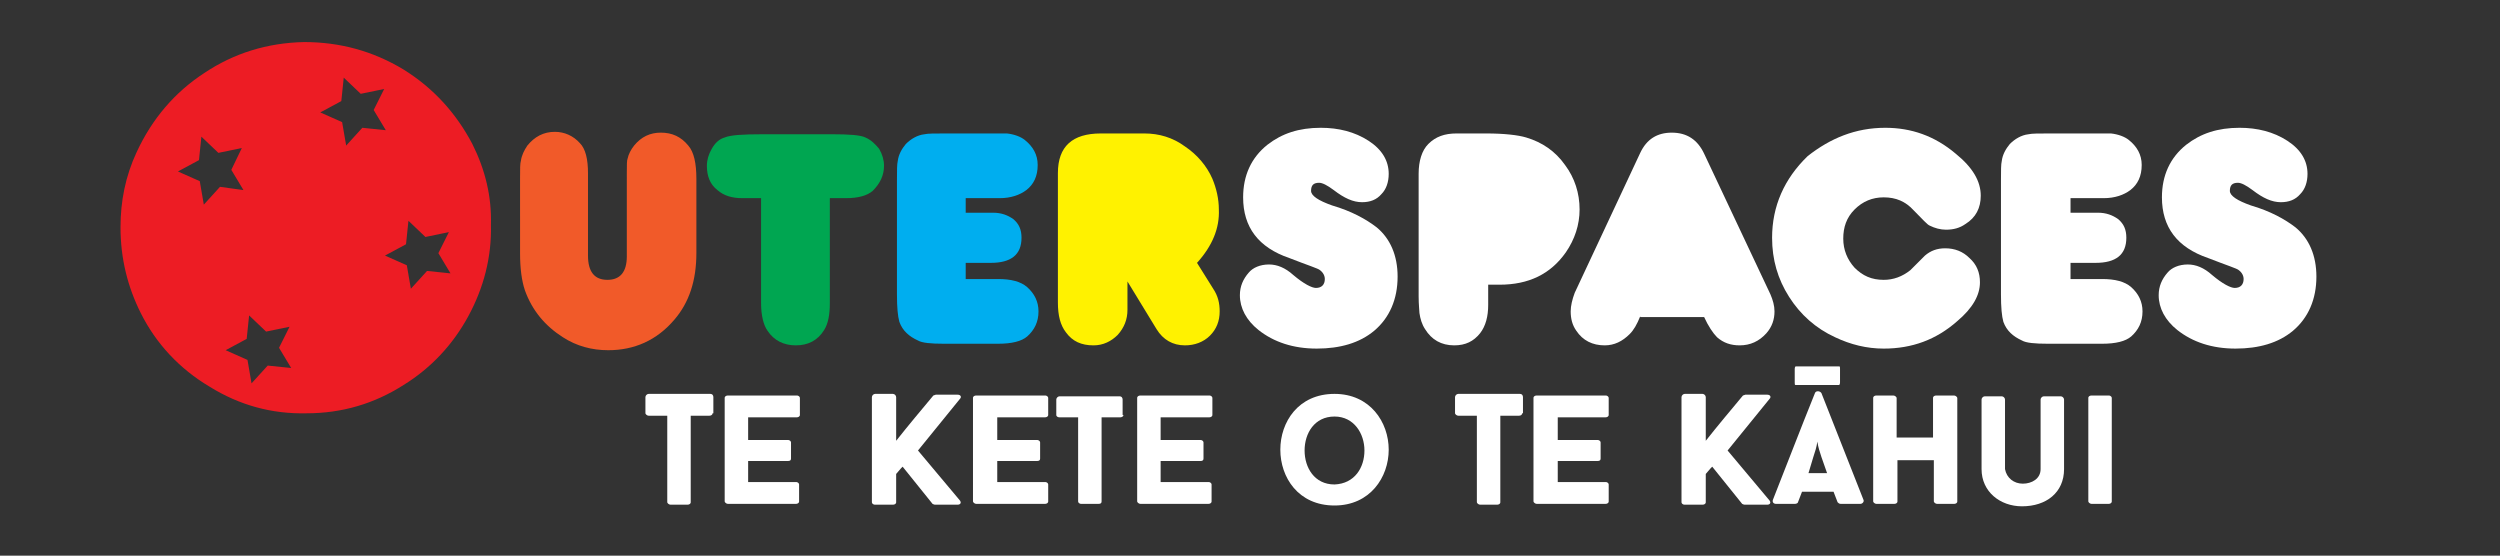<?xml version="1.0" encoding="utf-8"?>
<!-- Generator: Adobe Illustrator 21.1.0, SVG Export Plug-In . SVG Version: 6.00 Build 0)  -->
<svg version="1.1" id="Layer_1" xmlns="http://www.w3.org/2000/svg" xmlns:xlink="http://www.w3.org/1999/xlink" x="0px" y="0px"
	 viewBox="0 0 309.1 68.7" style="enable-background:new 0 0 309.1 68.7;" xml:space="preserve">
<rect x="0" y="0" width="309.1" height="68.7" fill="#333333" stroke="none"/>
<style type="text/css">
	.st0{opacity:0.99;fill:#FFFFFF;}
	.st1{fill:#FFFFFF;}
	.st2{fill:#F7941D;}
	.st3{fill:#00A651;}
	.st4{fill:#00AEEF;}
	.st5{fill:#7F53A2;}
	.st6{fill:#2E3192;}
	.st7{fill:#662D91;}
	.st8{fill:#F15A29;}
	.st9{fill:#FFF200;}
	.st10{fill:#ED1C24;}
</style>
<path class="st8" d="M72.7,21.4v10.2c0,2,0.8,3,2.4,3c1.6,0,2.4-1,2.4-2.9V21.4c0-1,0-1.6,0.1-1.8c0.1-0.5,0.4-1.1,0.8-1.6
	c0.9-1.1,2-1.6,3.3-1.6c1.4,0,2.5,0.5,3.4,1.6c0.7,0.8,1,2.2,1,4.1v9.2c0,3.4-0.9,6.1-2.7,8.2c-2.2,2.6-5,3.8-8.2,3.8
	c-2,0-3.9-0.5-5.6-1.6c-2.2-1.4-3.8-3.3-4.7-5.8c-0.4-1.2-0.6-2.7-0.6-4.6V22c0-1.1,0-1.8,0.1-2.1c0.1-0.7,0.4-1.3,0.8-1.9
	c0.9-1.1,2-1.7,3.4-1.7c1.2,0,2.3,0.5,3.1,1.4C72.4,18.4,72.7,19.7,72.7,21.4z"/>
<path class="st3" d="M94.1,24.5h-2.3c-1.3,0-2.3-0.3-3.1-1c-0.9-0.7-1.3-1.7-1.3-3c0-0.7,0.2-1.4,0.6-2.1c0.4-0.7,0.9-1.2,1.6-1.4
	c0.7-0.3,2.2-0.4,4.7-0.4h8.6c2.1,0,3.5,0.1,4.1,0.4c0.7,0.3,1.2,0.8,1.7,1.4c0.4,0.7,0.6,1.4,0.6,2.1c0,1.2-0.5,2.2-1.4,3.1
	c-0.7,0.6-1.8,0.9-3.3,0.9h-2v13c0,1.4-0.2,2.5-0.7,3.3c-0.8,1.3-2,1.9-3.5,1.9c-1.5,0-2.7-0.6-3.5-1.8c-0.5-0.7-0.8-1.9-0.8-3.4
	V24.5z"/>
<path class="st4" d="M119.5,34.5h3.9c1.6,0,2.8,0.3,3.6,1c0.9,0.8,1.4,1.8,1.4,3c0,1.3-0.5,2.3-1.4,3.1c-0.7,0.6-1.9,0.9-3.6,0.9
	h-6.7c-1.6,0-2.7-0.1-3.2-0.4c-1.1-0.5-1.9-1.2-2.3-2.3c-0.2-0.7-0.3-1.8-0.3-3.4V22.3c0-1.2,0-2,0.1-2.4c0.1-0.8,0.5-1.5,1-2.1
	c0.6-0.6,1.4-1.1,2.3-1.2c0.4-0.1,1.3-0.1,2.7-0.1h5.1c1.4,0,2.2,0,2.4,0c0.9,0.1,1.7,0.4,2.2,0.8c1,0.8,1.6,1.8,1.6,3.1
	c0,1.4-0.5,2.4-1.4,3.1c-0.8,0.6-1.9,1-3.3,1h-4.2v1.8h3.4c1,0,1.8,0.3,2.5,0.8c0.7,0.6,1,1.3,1,2.3c0,2.1-1.3,3.1-3.8,3.1h-3.1
	V34.5z"/>
<path class="st9" d="M148,32.5l2,3.2c0.6,0.9,0.8,1.8,0.8,2.8c0,1.2-0.4,2.2-1.2,3c-0.8,0.8-1.9,1.2-3.1,1.2c-1.5,0-2.7-0.7-3.5-2
	l-3.6-5.9v3.5c0,1.2-0.4,2.2-1.2,3.1c-0.8,0.8-1.8,1.3-3,1.3c-1.5,0-2.6-0.5-3.4-1.6c-0.7-0.9-1-2.1-1-3.7v-16
	c0-3.3,1.8-4.9,5.3-4.9h5.4c1.8,0,3.5,0.5,5,1.6c1.5,1,2.7,2.4,3.4,4c0.5,1.2,0.8,2.5,0.8,3.8C150.8,28.2,149.9,30.4,148,32.5z"/>
<path class="st1" d="M156.9,32.7c1,0,2,0.4,3,1.3c1.3,1.1,2.3,1.6,2.8,1.6c0.7,0,1.1-0.4,1.1-1.1c0-0.4-0.2-0.8-0.6-1.1
	c-0.2-0.2-1.5-0.6-3.8-1.5c-3.8-1.3-5.7-3.8-5.7-7.5c0-2.7,1-4.9,3-6.5c1.8-1.4,3.9-2.1,6.6-2.1c2.2,0,4.2,0.5,5.9,1.6
	c1.7,1.1,2.5,2.5,2.5,4.1c0,1-0.3,1.9-0.9,2.5c-0.6,0.7-1.4,1-2.4,1c-1.1,0-2.2-0.5-3.5-1.5c-0.8-0.6-1.4-0.9-1.8-0.9
	c-0.7,0-1,0.3-1,1c0,0.6,0.9,1.2,2.6,1.8c2.4,0.7,4.2,1.7,5.5,2.7c1.7,1.4,2.6,3.5,2.6,6.1c0,2.8-1,5.1-2.9,6.7
	c-1.8,1.5-4.2,2.2-7.1,2.2c-2.9,0-5.3-0.8-7.2-2.3c-1.5-1.2-2.3-2.7-2.3-4.3c0-1.1,0.4-2,1.1-2.8C154.9,33.1,155.8,32.7,156.9,32.7z
	"/>
<path class="st1" d="M184,35.2v2.5c0,1.4-0.3,2.6-1,3.5c-0.8,1-1.8,1.5-3.2,1.5c-1.6,0-2.8-0.7-3.6-2c-0.4-0.6-0.6-1.3-0.7-2
	c0-0.3-0.1-1-0.1-2.1V21.5c0-1.6,0.4-2.9,1.2-3.7c0.9-0.9,2-1.3,3.5-1.3h3.6c2.3,0,4,0.2,5,0.5c2,0.6,3.6,1.7,4.8,3.4
	c1.2,1.6,1.8,3.5,1.8,5.5c0,1.9-0.6,3.7-1.7,5.3c-1.9,2.7-4.6,4-8.2,4H184z"/>
<path class="st1" d="M202.8,39.1c-0.4,1-0.8,1.7-1.3,2.2c-0.9,0.9-1.9,1.4-3.1,1.4c-1.5,0-2.7-0.6-3.5-1.8c-0.5-0.7-0.7-1.5-0.7-2.4
	c0-0.7,0.2-1.5,0.5-2.3l8.1-17.3c0.8-1.7,2.1-2.5,3.9-2.5c1.9,0,3.2,0.9,4,2.6l8.2,17.4c0.3,0.7,0.5,1.4,0.5,2.1c0,1-0.3,1.9-1,2.7
	c-0.9,1-2,1.5-3.3,1.5c-1.1,0-2-0.3-2.8-1c-0.5-0.5-1.1-1.4-1.6-2.5H202.8z"/>
<path class="st1" d="M233.1,15.8c3.2,0,6.1,1,8.7,3.2c2.1,1.7,3.1,3.4,3.1,5.2c0,1.5-0.6,2.7-1.9,3.5c-0.7,0.5-1.5,0.7-2.4,0.7
	c-0.7,0-1.4-0.2-2-0.5c-0.3-0.1-0.9-0.8-2-1.9c-1-1.1-2.2-1.6-3.7-1.6c-1.4,0-2.6,0.5-3.6,1.5c-1,1-1.4,2.2-1.4,3.6
	c0,1.4,0.5,2.6,1.4,3.6c1,1,2.1,1.5,3.6,1.5c1.2,0,2.3-0.4,3.3-1.2c0.6-0.6,1.2-1.2,1.8-1.8c0.7-0.6,1.5-0.9,2.5-0.9
	c1.2,0,2.2,0.4,3,1.2c0.9,0.8,1.3,1.8,1.3,3c0,1.6-0.9,3.2-2.8,4.8c-2.6,2.3-5.6,3.4-9.1,3.4c-2.1,0-4.1-0.5-6-1.4
	c-2.4-1.1-4.3-2.8-5.7-5c-1.4-2.2-2.1-4.6-2.1-7.3c0-3.9,1.5-7.3,4.4-10.1C226.3,17.1,229.4,15.8,233.1,15.8z"/>
<path class="st1" d="M256,34.5h3.9c1.6,0,2.8,0.3,3.6,1c0.9,0.8,1.4,1.8,1.4,3c0,1.3-0.5,2.3-1.4,3.1c-0.7,0.6-1.9,0.9-3.6,0.9h-6.7
	c-1.6,0-2.7-0.1-3.2-0.4c-1.1-0.5-1.9-1.2-2.3-2.3c-0.2-0.7-0.3-1.8-0.3-3.4V22.3c0-1.2,0-2,0.1-2.4c0.1-0.8,0.5-1.5,1-2.1
	c0.6-0.6,1.4-1.1,2.3-1.2c0.4-0.1,1.3-0.1,2.7-0.1h5.1c1.4,0,2.2,0,2.4,0c0.9,0.1,1.7,0.4,2.2,0.8c1,0.8,1.6,1.8,1.6,3.1
	c0,1.4-0.5,2.4-1.4,3.1c-0.8,0.6-1.9,1-3.3,1H256v1.8h3.4c1,0,1.8,0.3,2.5,0.8c0.7,0.6,1,1.3,1,2.3c0,2.1-1.3,3.1-3.8,3.1H256V34.5z
	"/>
<path class="st1" d="M270.5,32.7c1,0,2,0.4,3,1.3c1.3,1.1,2.3,1.6,2.8,1.6c0.7,0,1.1-0.4,1.1-1.1c0-0.4-0.2-0.8-0.6-1.1
	c-0.2-0.2-1.5-0.6-3.8-1.5c-3.8-1.3-5.7-3.8-5.7-7.5c0-2.7,1-4.9,3-6.5c1.8-1.4,3.9-2.1,6.6-2.1c2.2,0,4.2,0.5,5.9,1.6
	c1.7,1.1,2.5,2.5,2.5,4.1c0,1-0.3,1.9-0.9,2.5c-0.6,0.7-1.4,1-2.4,1c-1.1,0-2.2-0.5-3.5-1.5c-0.8-0.6-1.4-0.9-1.8-0.9
	c-0.7,0-1,0.3-1,1c0,0.6,0.9,1.2,2.6,1.8c2.4,0.7,4.2,1.7,5.5,2.7c1.7,1.4,2.6,3.5,2.6,6.1c0,2.8-1,5.1-2.9,6.7
	c-1.8,1.5-4.2,2.2-7.1,2.2c-2.9,0-5.3-0.8-7.2-2.3c-1.5-1.2-2.3-2.7-2.3-4.3c0-1.1,0.4-2,1.1-2.8C268.5,33.1,269.4,32.7,270.5,32.7z
	"/>
<path class="st10" d="M58.4,17.8c-2-3.8-4.8-6.9-8.5-9.2C46.1,6.3,42,5.2,37.6,5.2C33,5.3,28.9,6.6,25.3,9c-3.7,2.4-6.5,5.7-8.4,9.8
	c-1.4,3-2,6.1-2,9.3c0,3.9,0.9,7.4,2.5,10.6c1.9,3.8,4.8,6.9,8.5,9.1c3.7,2.3,7.7,3.4,12,3.3c4.4,0,8.4-1.2,12-3.5
	c3.4-2.1,6.1-5,8-8.5c1.9-3.5,2.9-7.3,2.8-11.3C60.8,24.3,60,21,58.4,17.8z M25.2,25.3l-0.5-2.9L22,21.2l2.6-1.4l0.3-2.9l2.1,2
	l2.9-0.6L28.6,21l1.5,2.5l-2.9-0.4L25.2,25.3z M33.1,45.2l-2,2.2l-0.5-2.9l-2.7-1.2l2.6-1.4l0.3-2.9l2.1,2l2.9-0.6l-1.3,2.6l1.5,2.5
	L33.1,45.2z M44.8,15.8l-2,2.2l-0.5-2.9l-2.7-1.2l2.6-1.4l0.3-2.9l2.1,2l2.9-0.6l-1.3,2.6l1.5,2.5L44.8,15.8z M52.8,33.5l-2,2.2
	l-0.5-2.9l-2.7-1.2l2.6-1.4l0.3-2.9l2.1,2l2.9-0.6l-1.3,2.6l1.5,2.5L52.8,33.5z"/>
<g>
	<g>
		<path class="st1" d="M88.1,51.1c0,0.2-0.2,0.3-0.4,0.3h-2.3v10.7c0,0.2-0.2,0.3-0.4,0.3h-2.1c-0.2,0-0.4-0.2-0.4-0.3V51.4h-2.3
			c-0.2,0-0.4-0.2-0.4-0.3v-2c0-0.2,0.2-0.4,0.4-0.4h7.6c0.3,0,0.4,0.2,0.4,0.4V51.1z"/>
		<path class="st1" d="M92.5,51.7v2.7h4.9c0.3,0,0.4,0.2,0.4,0.3v2c0,0.2-0.1,0.3-0.4,0.3h-4.9v2.6h5.9c0.3,0,0.4,0.2,0.4,0.3v2.1
			c0,0.2-0.2,0.3-0.4,0.3H90c-0.2,0-0.4-0.2-0.4-0.3V49.2c0-0.2,0.2-0.3,0.4-0.3h8.5c0.3,0,0.4,0.2,0.4,0.3v2.1
			c0,0.2-0.2,0.3-0.4,0.3H92.5z"/>
		<path class="st1" d="M113.5,55.7l5.2,6.2c0.2,0.3,0,0.5-0.3,0.5h-2.8c-0.1,0-0.3-0.1-0.3-0.1l-3.7-4.6l-0.2,0.2v0
			c-0.2,0.2-0.4,0.5-0.6,0.7v3.5c0,0.2-0.2,0.3-0.4,0.3h-2.2c-0.3,0-0.4-0.2-0.4-0.3v-13c0-0.2,0.2-0.4,0.4-0.4h2.2
			c0.2,0,0.4,0.2,0.4,0.4v5.4c1.5-1.9,3.1-3.8,4.6-5.6c0,0,0.3-0.1,0.3-0.1h2.7c0.4,0,0.5,0.3,0.3,0.5L113.5,55.7z"/>
		<path class="st1" d="M123.3,51.7v2.7h4.9c0.3,0,0.4,0.2,0.4,0.3v2c0,0.2-0.1,0.3-0.4,0.3h-4.9v2.6h5.9c0.3,0,0.4,0.2,0.4,0.3v2.1
			c0,0.2-0.2,0.3-0.4,0.3h-8.5c-0.2,0-0.4-0.2-0.4-0.3V49.2c0-0.2,0.2-0.3,0.4-0.3h8.5c0.3,0,0.4,0.2,0.4,0.3v2.1
			c0,0.2-0.2,0.3-0.4,0.3H123.3z"/>
		<path class="st1" d="M138.9,51.3c0,0.2-0.2,0.3-0.4,0.3h-2.3v10.4c0,0.2-0.1,0.3-0.4,0.3h-2.1c-0.3,0-0.4-0.2-0.4-0.3V51.6h-2.3
			c-0.2,0-0.4-0.1-0.4-0.3v-1.9c0-0.2,0.2-0.4,0.4-0.4h7.4c0.3,0,0.4,0.2,0.4,0.4V51.3z"/>
		<path class="st1" d="M143.5,51.7v2.7h4.9c0.3,0,0.4,0.2,0.4,0.3v2c0,0.2-0.1,0.3-0.4,0.3h-4.9v2.6h5.9c0.3,0,0.4,0.2,0.4,0.3v2.1
			c0,0.2-0.2,0.3-0.4,0.3H141c-0.2,0-0.4-0.2-0.4-0.3V49.2c0-0.2,0.2-0.3,0.4-0.3h8.5c0.3,0,0.4,0.2,0.4,0.3v2.1
			c0,0.2-0.2,0.3-0.4,0.3H143.5z"/>
		<path class="st1" d="M171.7,55.6c0,3.4-2.3,6.9-6.7,6.9c-4.5,0-6.7-3.5-6.7-6.9s2.2-6.9,6.7-6.9C169.4,48.7,171.7,52.2,171.7,55.6
			z M168.7,55.7c0-2.1-1.3-4.2-3.7-4.2c-2.5,0-3.7,2.1-3.7,4.2c0,2.1,1.2,4.2,3.7,4.2C167.5,59.8,168.7,57.8,168.7,55.7z"/>
		<path class="st1" d="M188.2,51.1c0,0.2-0.2,0.3-0.4,0.3h-2.3v10.7c0,0.2-0.2,0.3-0.4,0.3h-2.1c-0.2,0-0.4-0.2-0.4-0.3V51.4h-2.3
			c-0.2,0-0.4-0.2-0.4-0.3v-2c0-0.2,0.2-0.4,0.4-0.4h7.6c0.3,0,0.4,0.2,0.4,0.4V51.1z"/>
		<path class="st1" d="M192.6,51.7v2.7h4.9c0.3,0,0.4,0.2,0.4,0.3v2c0,0.2-0.1,0.3-0.4,0.3h-4.9v2.6h5.9c0.3,0,0.4,0.2,0.4,0.3v2.1
			c0,0.2-0.2,0.3-0.4,0.3h-8.5c-0.2,0-0.4-0.2-0.4-0.3V49.2c0-0.2,0.2-0.3,0.4-0.3h8.5c0.3,0,0.4,0.2,0.4,0.3v2.1
			c0,0.2-0.2,0.3-0.4,0.3H192.6z"/>
		<path class="st1" d="M213.6,55.7l5.2,6.2c0.2,0.3,0,0.5-0.3,0.5h-2.8c-0.1,0-0.3-0.1-0.3-0.1l-3.7-4.6l-0.2,0.2v0
			c-0.2,0.2-0.4,0.5-0.6,0.7v3.5c0,0.2-0.2,0.3-0.4,0.3h-2.2c-0.3,0-0.4-0.2-0.4-0.3v-13c0-0.2,0.2-0.4,0.4-0.4h2.2
			c0.2,0,0.4,0.2,0.4,0.4v5.4c1.5-1.9,3.1-3.8,4.6-5.6c0,0,0.3-0.1,0.3-0.1h2.7c0.4,0,0.5,0.3,0.3,0.5L213.6,55.7z"/>
		<path class="st1" d="M226.7,60.8h-3.9l-0.5,1.3v0c0,0.1-0.2,0.2-0.4,0.2h-2.3c-0.3,0-0.5-0.2-0.4-0.5c1.7-4.3,3.5-9,5.2-13.2
			c0.1-0.3,0.6-0.3,0.8,0l5.2,13.2c0.1,0.2-0.1,0.5-0.4,0.5h-2.4c-0.2,0-0.3-0.1-0.4-0.2v0L226.7,60.8z M223.6,58.5h2.3l-0.7-2
			c-0.2-0.6-0.4-1.2-0.5-1.9c-0.1,0.7-0.3,1.3-0.5,1.9L223.6,58.5z"/>
		<path class="st1" d="M241.6,48.9c0.2,0,0.4,0.2,0.4,0.3v12.8c0,0.2-0.2,0.3-0.4,0.3h-2.1c-0.2,0-0.4-0.2-0.4-0.3v-5.1h-4.5v5.1
			c0,0.2-0.2,0.3-0.4,0.3H232c-0.2,0-0.4-0.2-0.4-0.3V49.2c0-0.2,0.2-0.3,0.4-0.3h2.1c0.2,0,0.4,0.2,0.4,0.3v4.9h4.5v-4.9
			c0-0.2,0.2-0.3,0.4-0.3H241.6z"/>
		<path class="st1" d="M245,58v-8.6c0-0.2,0.2-0.4,0.4-0.4h2.1c0.2,0,0.4,0.2,0.4,0.4v8.6c0.2,1.1,1.1,1.8,2.2,1.8
			c1.1,0,2.2-0.6,2.2-1.8v-8.6c0-0.2,0.2-0.4,0.4-0.4h2.1c0.2,0,0.4,0.2,0.4,0.4V58c0,2.9-2.2,4.6-5.2,4.6
			C247.3,62.6,245,60.8,245,58z"/>
		<path class="st1" d="M258.2,49.2c0-0.2,0.2-0.3,0.4-0.3h2.1c0.3,0,0.4,0.2,0.4,0.3v12.8c0,0.2-0.2,0.3-0.4,0.3h-2.1
			c-0.2,0-0.4-0.2-0.4-0.3V49.2z"/>
	</g>
	<g>
		<path class="st1" d="M227.4,45.3c0.1,0,0.1,0.1,0.1,0.3v1.7c0,0.2-0.1,0.3-0.1,0.3H222c-0.1,0-0.1-0.1-0.1-0.3v-1.7
			c0-0.2,0.1-0.3,0.1-0.3H227.4z"/>
	</g>
</g>
</svg>
